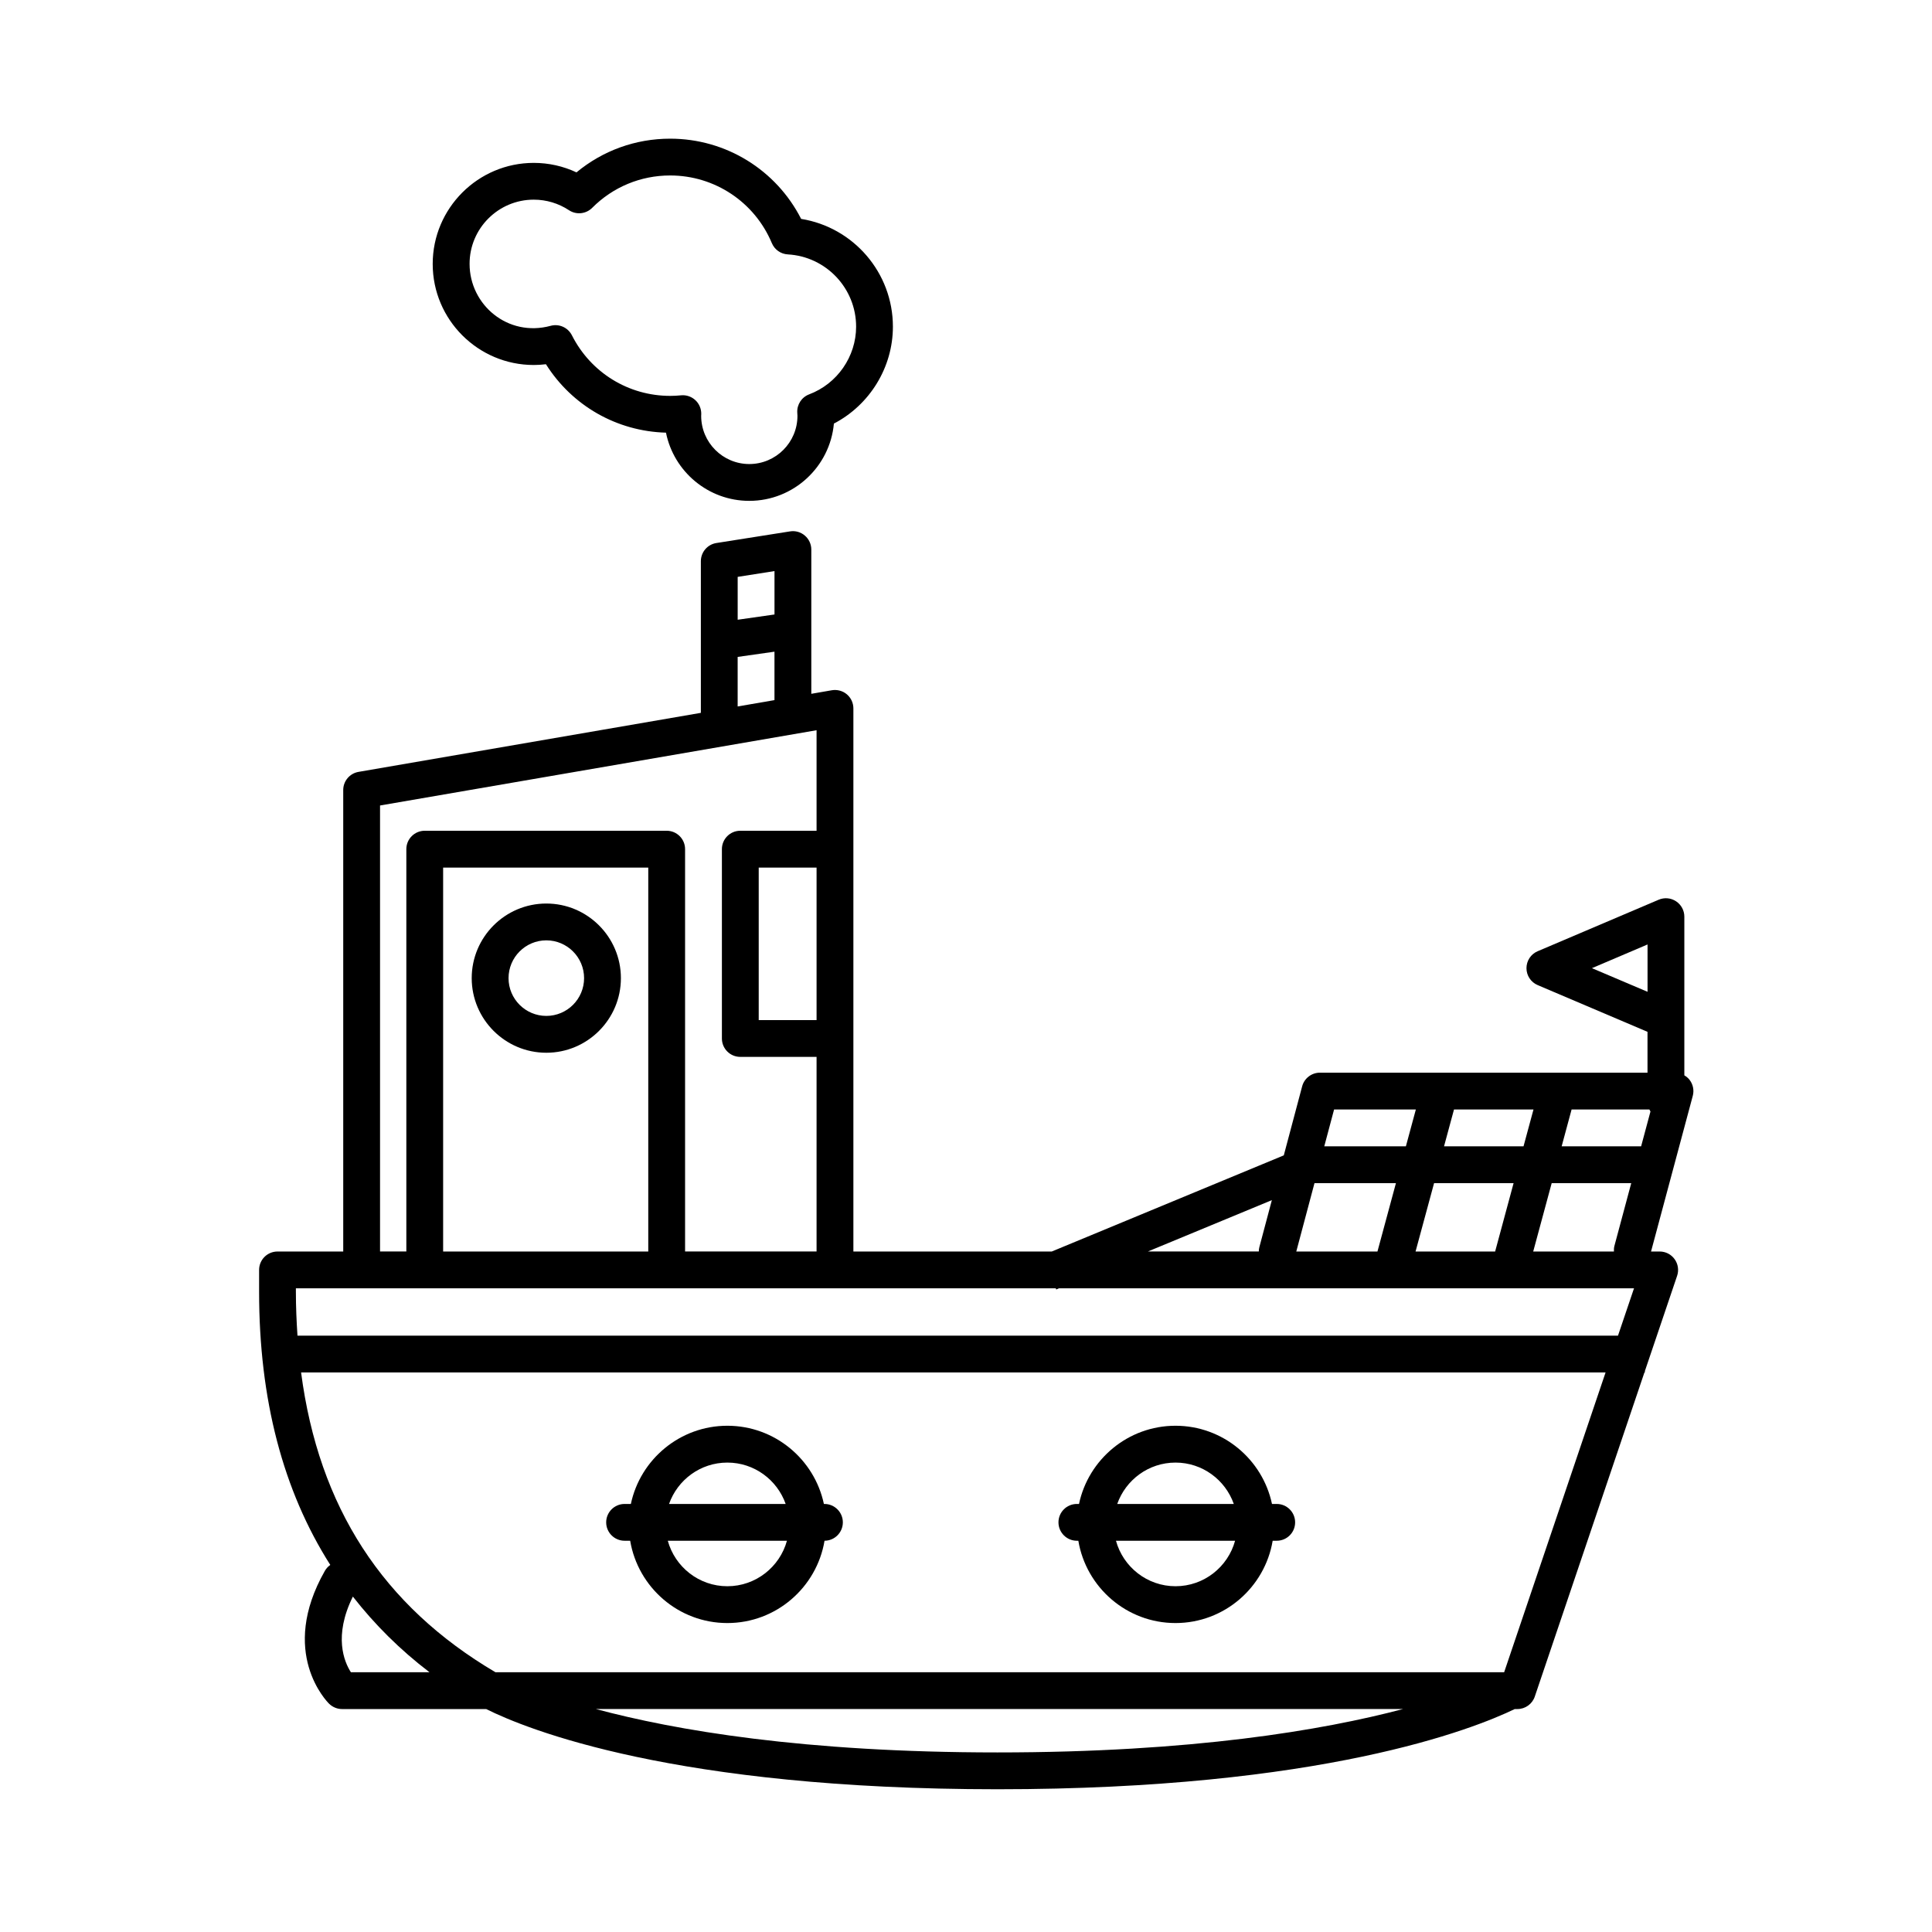 <?xml version="1.0" encoding="UTF-8" standalone="no"?>
<svg
   xmlns:dc="http://purl.org/dc/elements/1.1/"
   xmlns:cc="http://creativecommons.org/ns#"
   xmlns:rdf="http://www.w3.org/1999/02/22-rdf-syntax-ns#"
   xmlns:svg="http://www.w3.org/2000/svg"
   xmlns="http://www.w3.org/2000/svg"
   xmlns:sodipodi="http://sodipodi.sourceforge.net/DTD/sodipodi-0.dtd"
   xmlns:inkscape="http://www.inkscape.org/namespaces/inkscape"
   version="1.1"
   x="0px"
   y="0px"
   viewBox="0 0 90 90"
   enable-background="new 0 0 90 90"
   xml:space="preserve"
   id="svg20"
   inkscape:version="0.91 r13725"
   sodipodi:docname="noun_40514_cc.svg"
   width="90"
   height="90"><defs
     id="defs40" /><sodipodi:namedview
     pagecolor="#ffffff"
     bordercolor="#666666"
     borderopacity="1"
     objecttolerance="10"
     gridtolerance="10"
     guidetolerance="10"
     inkscape:pageopacity="0"
     inkscape:pageshadow="2"
     inkscape:window-width="640"
     inkscape:window-height="480"
     id="namedview38"
     showgrid="false"
     inkscape:zoom="2.0977778"
     inkscape:cx="45"
     inkscape:cy="56.250001"
     inkscape:window-x="0"
     inkscape:window-y="23"
     inkscape:window-maximized="0"
     inkscape:current-layer="svg20" /><g
     id="g22"
     transform="translate(0.477,-0.095)"><path
       d="m 24.973,49.136 c 1.916,0 3.474,-1.559 3.474,-3.475 0,-1.917 -1.559,-3.476 -3.474,-3.476 -1.917,0 -3.476,1.559 -3.476,3.476 0.001,1.916 1.56,3.475 3.476,3.475 z m 0,-5.236 c 0.97,0 1.759,0.79 1.759,1.761 0,0.971 -0.79,1.759 -1.759,1.759 -0.971,0 -1.76,-0.788 -1.76,-1.759 0,-0.971 0.789,-1.761 1.76,-1.761 z"
       id="path24"
       inkscape:connector-curvature="0"
       style="fill:#000000" /><path
       d="m 28.619,71.869 0.26,0 c 0.365,2.172 2.253,3.834 4.527,3.834 2.274,0 4.163,-1.662 4.527,-3.834 0.472,-0.002 0.853,-0.385 0.853,-0.857 0,-0.472 -0.384,-0.857 -0.857,-0.857 l -0.026,0 c -0.44,-2.077 -2.288,-3.643 -4.496,-3.643 -2.208,0 -4.056,1.565 -4.496,3.643 l -0.292,0 c -0.474,0 -0.858,0.385 -0.858,0.857 0,0.474 0.385,0.857 0.858,0.857 z m 4.787,2.119 c -1.324,0 -2.439,-0.899 -2.775,-2.119 l 5.551,0 c -0.336,1.22 -1.452,2.119 -2.776,2.119 z m 0,-5.76 c 1.255,0 2.321,0.807 2.716,1.927 l -5.432,0 c 0.395,-1.121 1.461,-1.927 2.716,-1.927 z"
       id="path26"
       inkscape:connector-curvature="0"
       style="fill:#000000" /><path
       d="m 49.688,71.869 0.068,0 c 0.364,2.172 2.253,3.834 4.526,3.834 2.273,0 4.162,-1.662 4.527,-3.834 l 0.188,0 c 0.475,0 0.858,-0.383 0.858,-0.857 0,-0.473 -0.384,-0.857 -0.858,-0.857 l -0.22,0 c -0.44,-2.077 -2.287,-3.643 -4.495,-3.643 -2.207,0 -4.055,1.565 -4.495,3.643 l -0.1,0 c -0.474,0 -0.857,0.385 -0.857,0.857 0.001,0.474 0.385,0.857 0.858,0.857 z m 4.595,2.119 c -1.323,0 -2.439,-0.899 -2.774,-2.119 l 5.549,0 c -0.335,1.22 -1.451,2.119 -2.775,2.119 z m 0,-5.76 c 1.255,0 2.32,0.807 2.715,1.927 l -5.43,0 c 0.395,-1.121 1.461,-1.927 2.715,-1.927 z"
       id="path28"
       inkscape:connector-curvature="0"
       style="fill:#000000" /><path
       d="m 78.231,50.4 c -0.067,-0.088 -0.152,-0.156 -0.245,-0.211 l 0,-2.595 0,-4.512 0,-0.286 c 0,-0.288 -0.145,-0.557 -0.385,-0.715 -0.24,-0.159 -0.545,-0.187 -0.809,-0.074 l -5.639,2.4 c -0.317,0.134 -0.521,0.445 -0.521,0.789 0,0.344 0.205,0.654 0.521,0.788 l 5.117,2.177 0,1.903 -15.26,0 c -0.388,0 -0.729,0.262 -0.828,0.638 l -0.855,3.214 -10.809,4.479 -9.241,0 0,-25.301 c 0,-0.253 -0.112,-0.493 -0.305,-0.656 -0.193,-0.163 -0.448,-0.23 -0.698,-0.189 l -0.957,0.166 0,-6.719 c 0,-0.251 -0.11,-0.489 -0.301,-0.652 -0.19,-0.164 -0.441,-0.235 -0.69,-0.195 l -3.431,0.542 c -0.416,0.065 -0.723,0.425 -0.723,0.847 l 0,7.064 -15.948,2.75 c -0.412,0.071 -0.712,0.428 -0.712,0.845 l 0,21.498 -3.062,0 c -0.473,0 -0.857,0.384 -0.857,0.857 l 0,1.022 c 0,5.004 1.112,9.255 3.316,12.721 -0.099,0.071 -0.186,0.161 -0.25,0.272 -2.17,3.811 0.101,6.103 0.199,6.198 0.161,0.155 0.375,0.244 0.6,0.244 l 6.713,0 c 1.919,0.958 8.801,3.736 23.818,3.736 15.104,0 22.162,-2.802 24.097,-3.736 l 0.122,0 c 0.368,0 0.695,-0.234 0.812,-0.583 l 5.107,-15.098 0.021,0 0,-0.063 1.502,-4.438 c 0.088,-0.262 0.045,-0.55 -0.116,-0.774 -0.161,-0.226 -0.42,-0.358 -0.696,-0.358 l -0.403,0 1.944,-7.25 c 0.069,-0.258 0.015,-0.533 -0.148,-0.745 z m -4.55,-5.204 2.591,-1.104 0,2.205 -2.591,-1.101 z m -8.216,13.199 0.863,-3.185 3.704,0 -0.86,3.185 -3.707,0 z m -4.708,-3.185 3.794,0 -0.861,3.185 -3.781,0 0.848,-3.185 z m 6.035,-1.716 0.464,-1.715 3.703,0 -0.464,1.715 -3.703,0 z m 5.942,-1.715 3.623,0 c 0.016,0.033 0.031,0.064 0.051,0.094 l -0.435,1.621 -3.702,0 0.463,-1.715 z m -7.255,0 -0.464,1.715 -3.802,0 0.457,-1.715 3.809,0 z m -6.708,4.223 -0.582,2.189 c -0.019,0.067 -0.025,0.135 -0.026,0.203 l -5.167,0 5.775,-2.392 z m -21.209,-8.387 -2.695,0 0,-7.105 2.695,0 0,7.105 z m -1.96,-20.917 0,2.022 -1.715,0.245 0,-1.997 1.715,-0.27 z m -1.716,3.999 1.715,-0.244 0,2.256 -1.715,0.296 0,-2.308 z m -16.659,6.921 20.335,-3.506 0,4.683 -3.553,0 c -0.474,0 -0.857,0.384 -0.857,0.857 l 0,8.82 c 0,0.474 0.384,0.857 0.857,0.857 l 3.553,0 0,9.064 -6.125,0 0,-18.741 c 0,-0.474 -0.384,-0.857 -0.857,-0.857 l -11.271,0 c -0.473,0 -0.857,0.384 -0.857,0.857 l 0,18.742 -1.225,0 0,-20.776 z m 12.495,20.777 -9.556,0 0,-17.885 9.556,0 0,17.885 z m -16.415,1.714 35.398,0 0.022,0.055 0.13,-0.055 26.785,0 -0.746,2.205 -61.515,0 c -0.044,-0.665 -0.074,-1.341 -0.074,-2.04 l 0,-0.165 z m 2.654,14.361 c 1.017,1.302 2.2,2.481 3.569,3.524 l -3.661,0 C 15.557,77.51 15.05,76.312 15.961,74.47 Z m 30.027,7.26 c -9.024,0 -15.03,-1.035 -18.704,-2.021 l 37.597,0 c -3.742,0.988 -9.823,2.021 -18.893,2.021 z m 23.604,-3.736 -44.893,0 -2.096,0 C 17.348,74.896 14.37,70.301 13.549,64.029 l 60.768,0 -4.725,13.965 z m 1.354,-19.599 0.861,-3.185 3.706,0 -0.783,2.919 c -0.024,0.089 -0.029,0.179 -0.024,0.266 l -3.76,0 z"
       id="path30"
       inkscape:connector-curvature="0"
       style="fill:#000000" /><path
       d="m 24.388,17.098 c 0.188,0 0.377,-0.012 0.567,-0.036 1.216,1.93 3.295,3.125 5.592,3.188 0.363,1.81 1.965,3.177 3.88,3.177 2.062,0 3.76,-1.585 3.942,-3.6 1.665,-0.867 2.749,-2.613 2.749,-4.514 0,-2.518 -1.839,-4.63 -4.275,-5.021 -1.165,-2.286 -3.508,-3.737 -6.103,-3.737 -1.61,0 -3.136,0.554 -4.362,1.57 -0.62,-0.291 -1.297,-0.442 -1.99,-0.442 -2.596,0 -4.708,2.112 -4.708,4.708 0,2.596 2.112,4.707 4.708,4.707 z m 0,-7.702 c 0.585,0 1.152,0.17 1.641,0.492 0.34,0.225 0.791,0.178 1.079,-0.11 0.971,-0.974 2.261,-1.509 3.633,-1.509 2.075,0 3.935,1.237 4.738,3.153 0.127,0.303 0.416,0.506 0.743,0.524 1.784,0.101 3.182,1.579 3.182,3.366 0,1.394 -0.879,2.661 -2.188,3.154 -0.352,0.133 -0.576,0.479 -0.553,0.855 0,0.002 0.003,0.05 0.003,0.052 0.002,0.032 0.005,0.062 0.005,0.095 0,1.237 -1.006,2.244 -2.243,2.244 -1.236,0 -2.243,-1.006 -2.242,-2.248 10e-4,-0.013 0.003,-0.074 0.004,-0.087 0.003,-0.244 -0.098,-0.479 -0.278,-0.644 -0.159,-0.146 -0.366,-0.226 -0.579,-0.226 -0.029,0 -0.058,10e-4 -0.086,0.004 -0.166,0.017 -0.333,0.026 -0.504,0.026 -1.943,0 -3.698,-1.082 -4.579,-2.823 -0.184,-0.363 -0.598,-0.548 -0.989,-0.441 -1.998,0.542 -3.777,-0.98 -3.777,-2.884 -0.003,-1.65 1.339,-2.993 2.99,-2.993 z"
       id="path32"
       inkscape:connector-curvature="0"
       style="fill:#000000" /></g></svg>